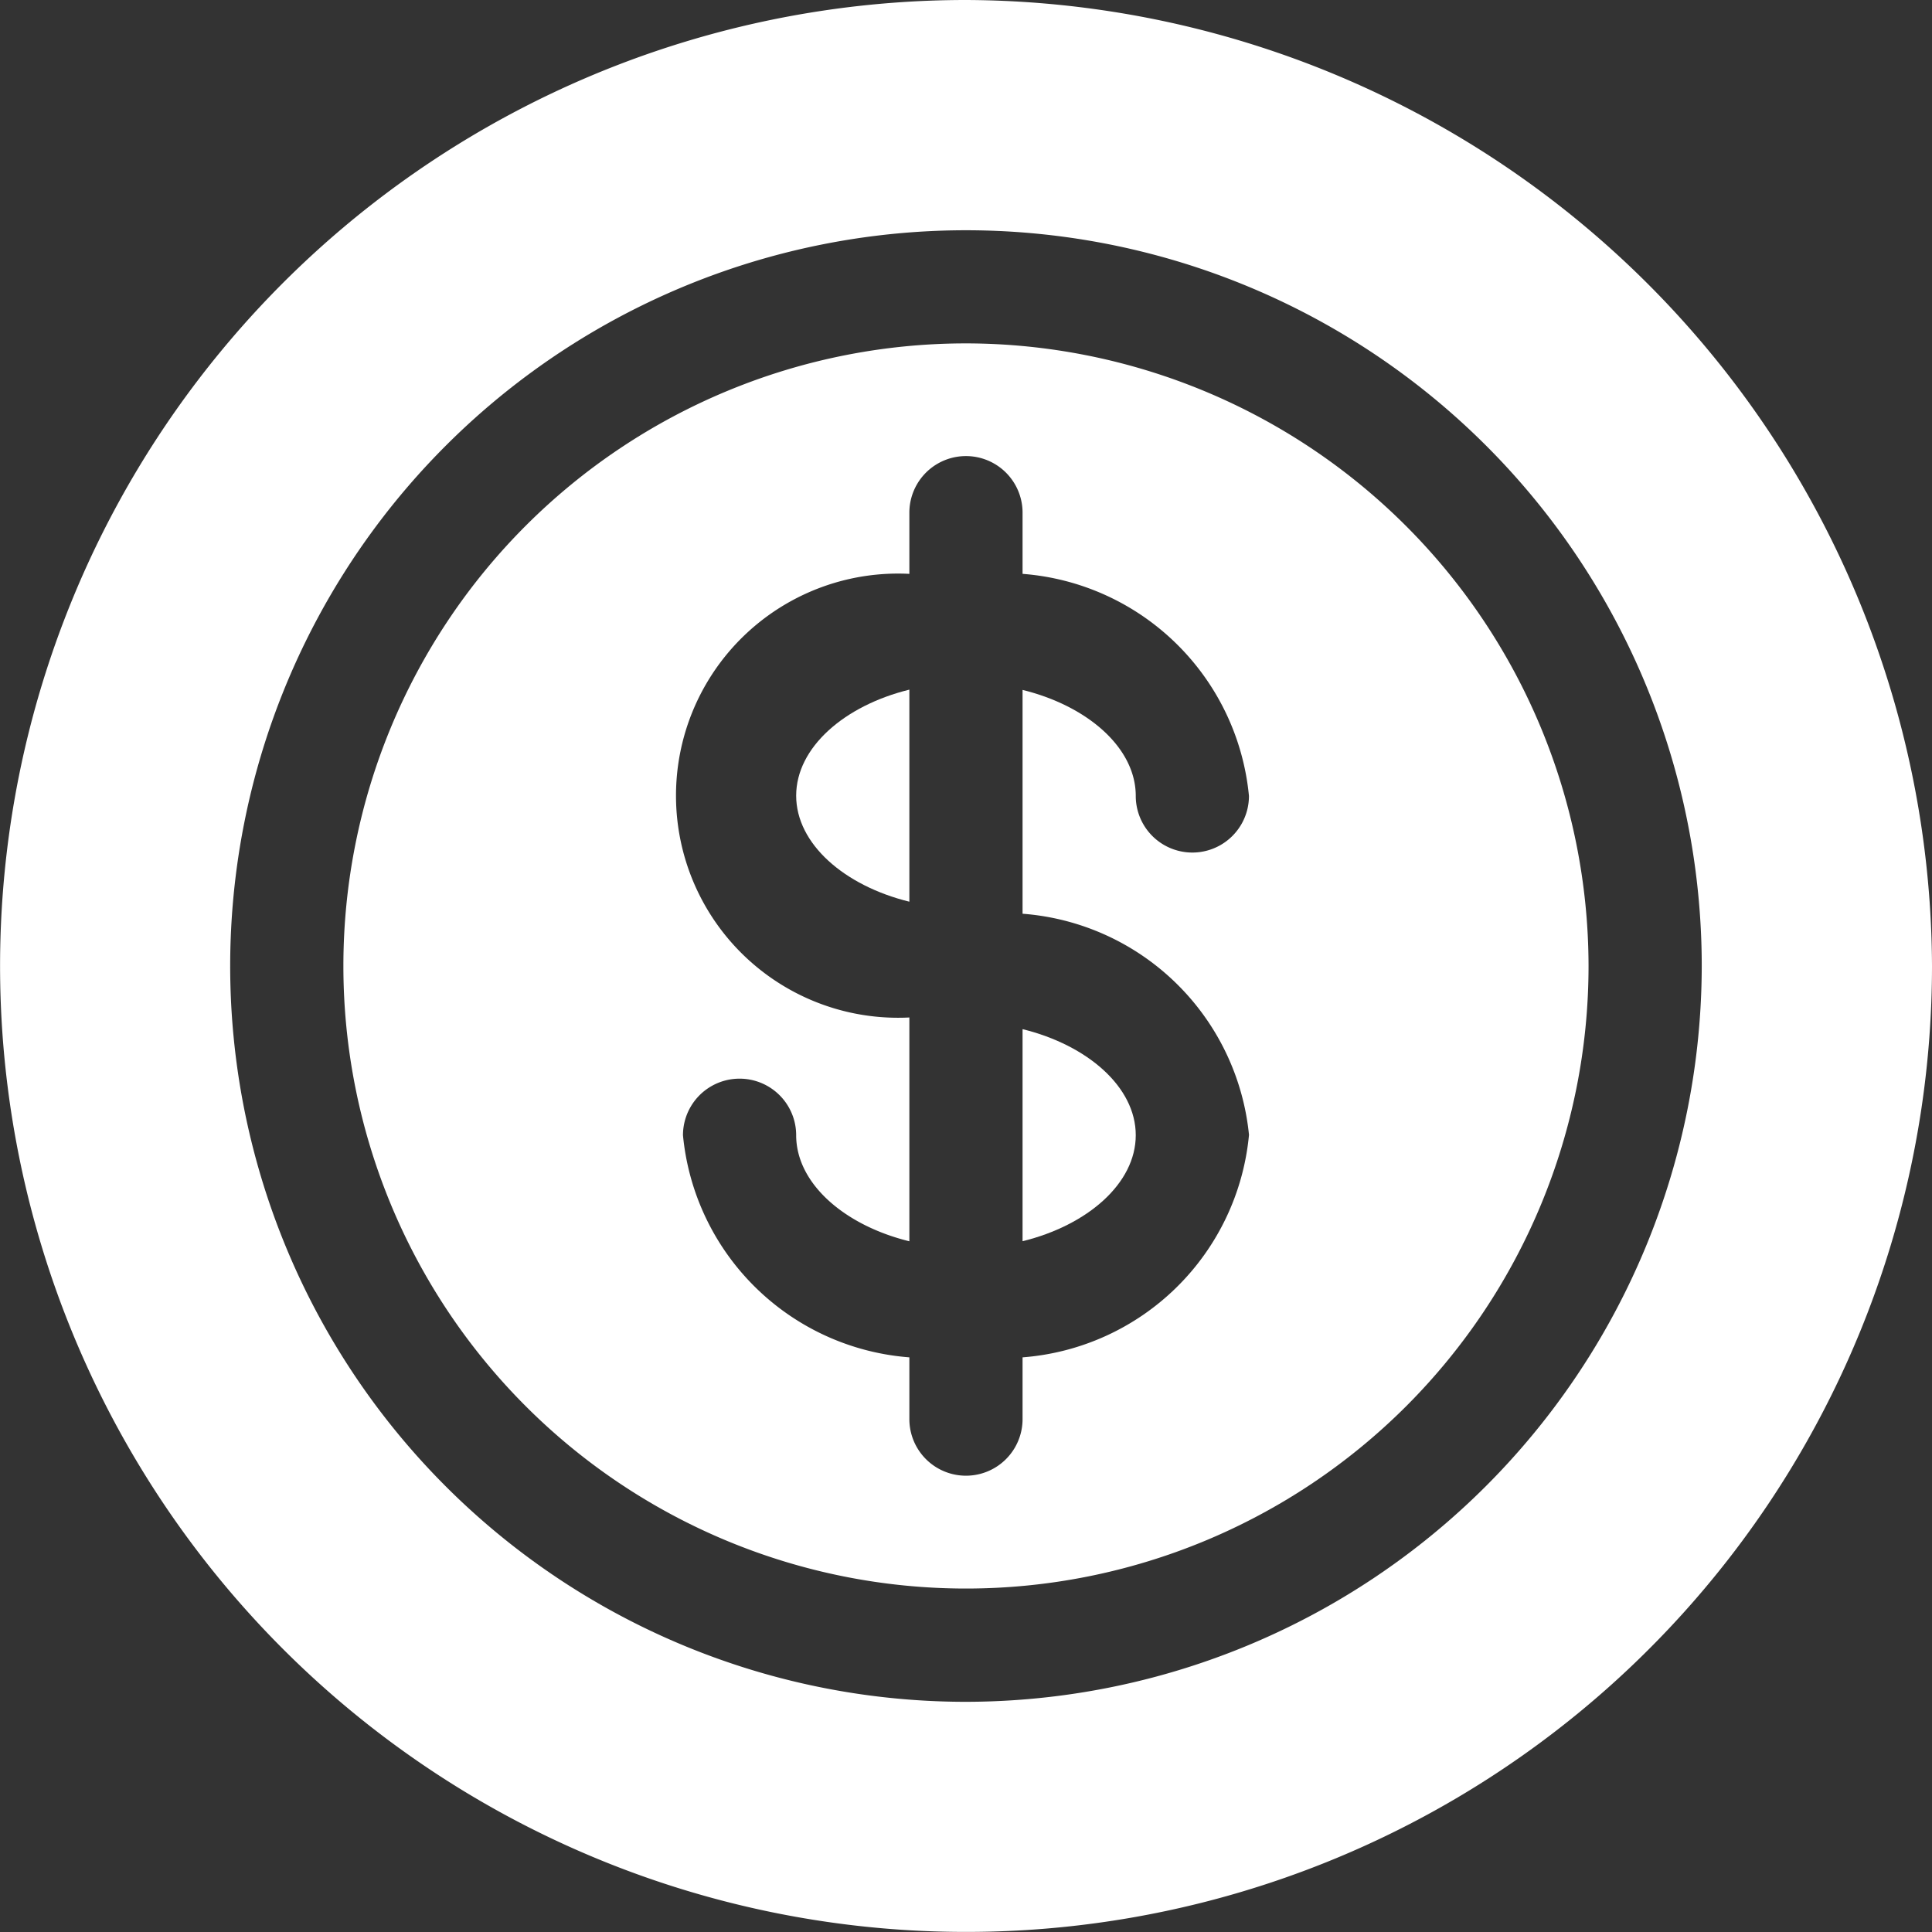 <svg id="money" xmlns="http://www.w3.org/2000/svg" width="26.967" height="26.967" viewBox="0 0 26.967 26.967">
  <rect x="0" y="0" width="26.967" height="26.967" fill="#333333" stroke="none"/>
  <path id="Path_7926" data-name="Path 7926" d="M271,275.721c.908-.223,1.58-.808,1.58-1.48s-.672-1.257-1.58-1.48Z" transform="translate(-256.727 -258.396)" fill="#fff"/>
  <path id="Path_7927" data-name="Path 7927" d="M99.69,91a8.69,8.69,0,1,0,8.69,8.69A8.7,8.7,0,0,0,99.69,91Zm3.95,11.053a3.437,3.437,0,0,1-3.16,3.1v.862a.79.79,0,0,1-1.58,0v-.862a3.437,3.437,0,0,1-3.16-3.1.79.79,0,1,1,1.58,0c0,.672.672,1.257,1.58,1.48v-3.124a3.1,3.1,0,1,1,0-6.192v-.854a.79.79,0,0,1,1.58,0v.854a3.437,3.437,0,0,1,3.16,3.1.79.79,0,0,1-1.58,0c0-.672-.672-1.257-1.58-1.48v3.124A3.437,3.437,0,0,1,103.641,102.053Z" transform="translate(-86.207 -86.207)" fill="#fff"/>
  <path id="Path_7928" data-name="Path 7928" d="M212.58,182.761c-.908.223-1.58.808-1.58,1.48s.672,1.257,1.58,1.48Z" transform="translate(-199.887 -173.135)" fill="#fff"/>
  <path id="Path_7929" data-name="Path 7929" d="M13.483,0A13.483,13.483,0,1,0,26.967,13.483,13.536,13.536,0,0,0,13.483,0Zm0,23.754a10.27,10.27,0,1,1,10.27-10.27A10.282,10.282,0,0,1,13.483,23.754Z" fill="#fff"/>
</svg>
